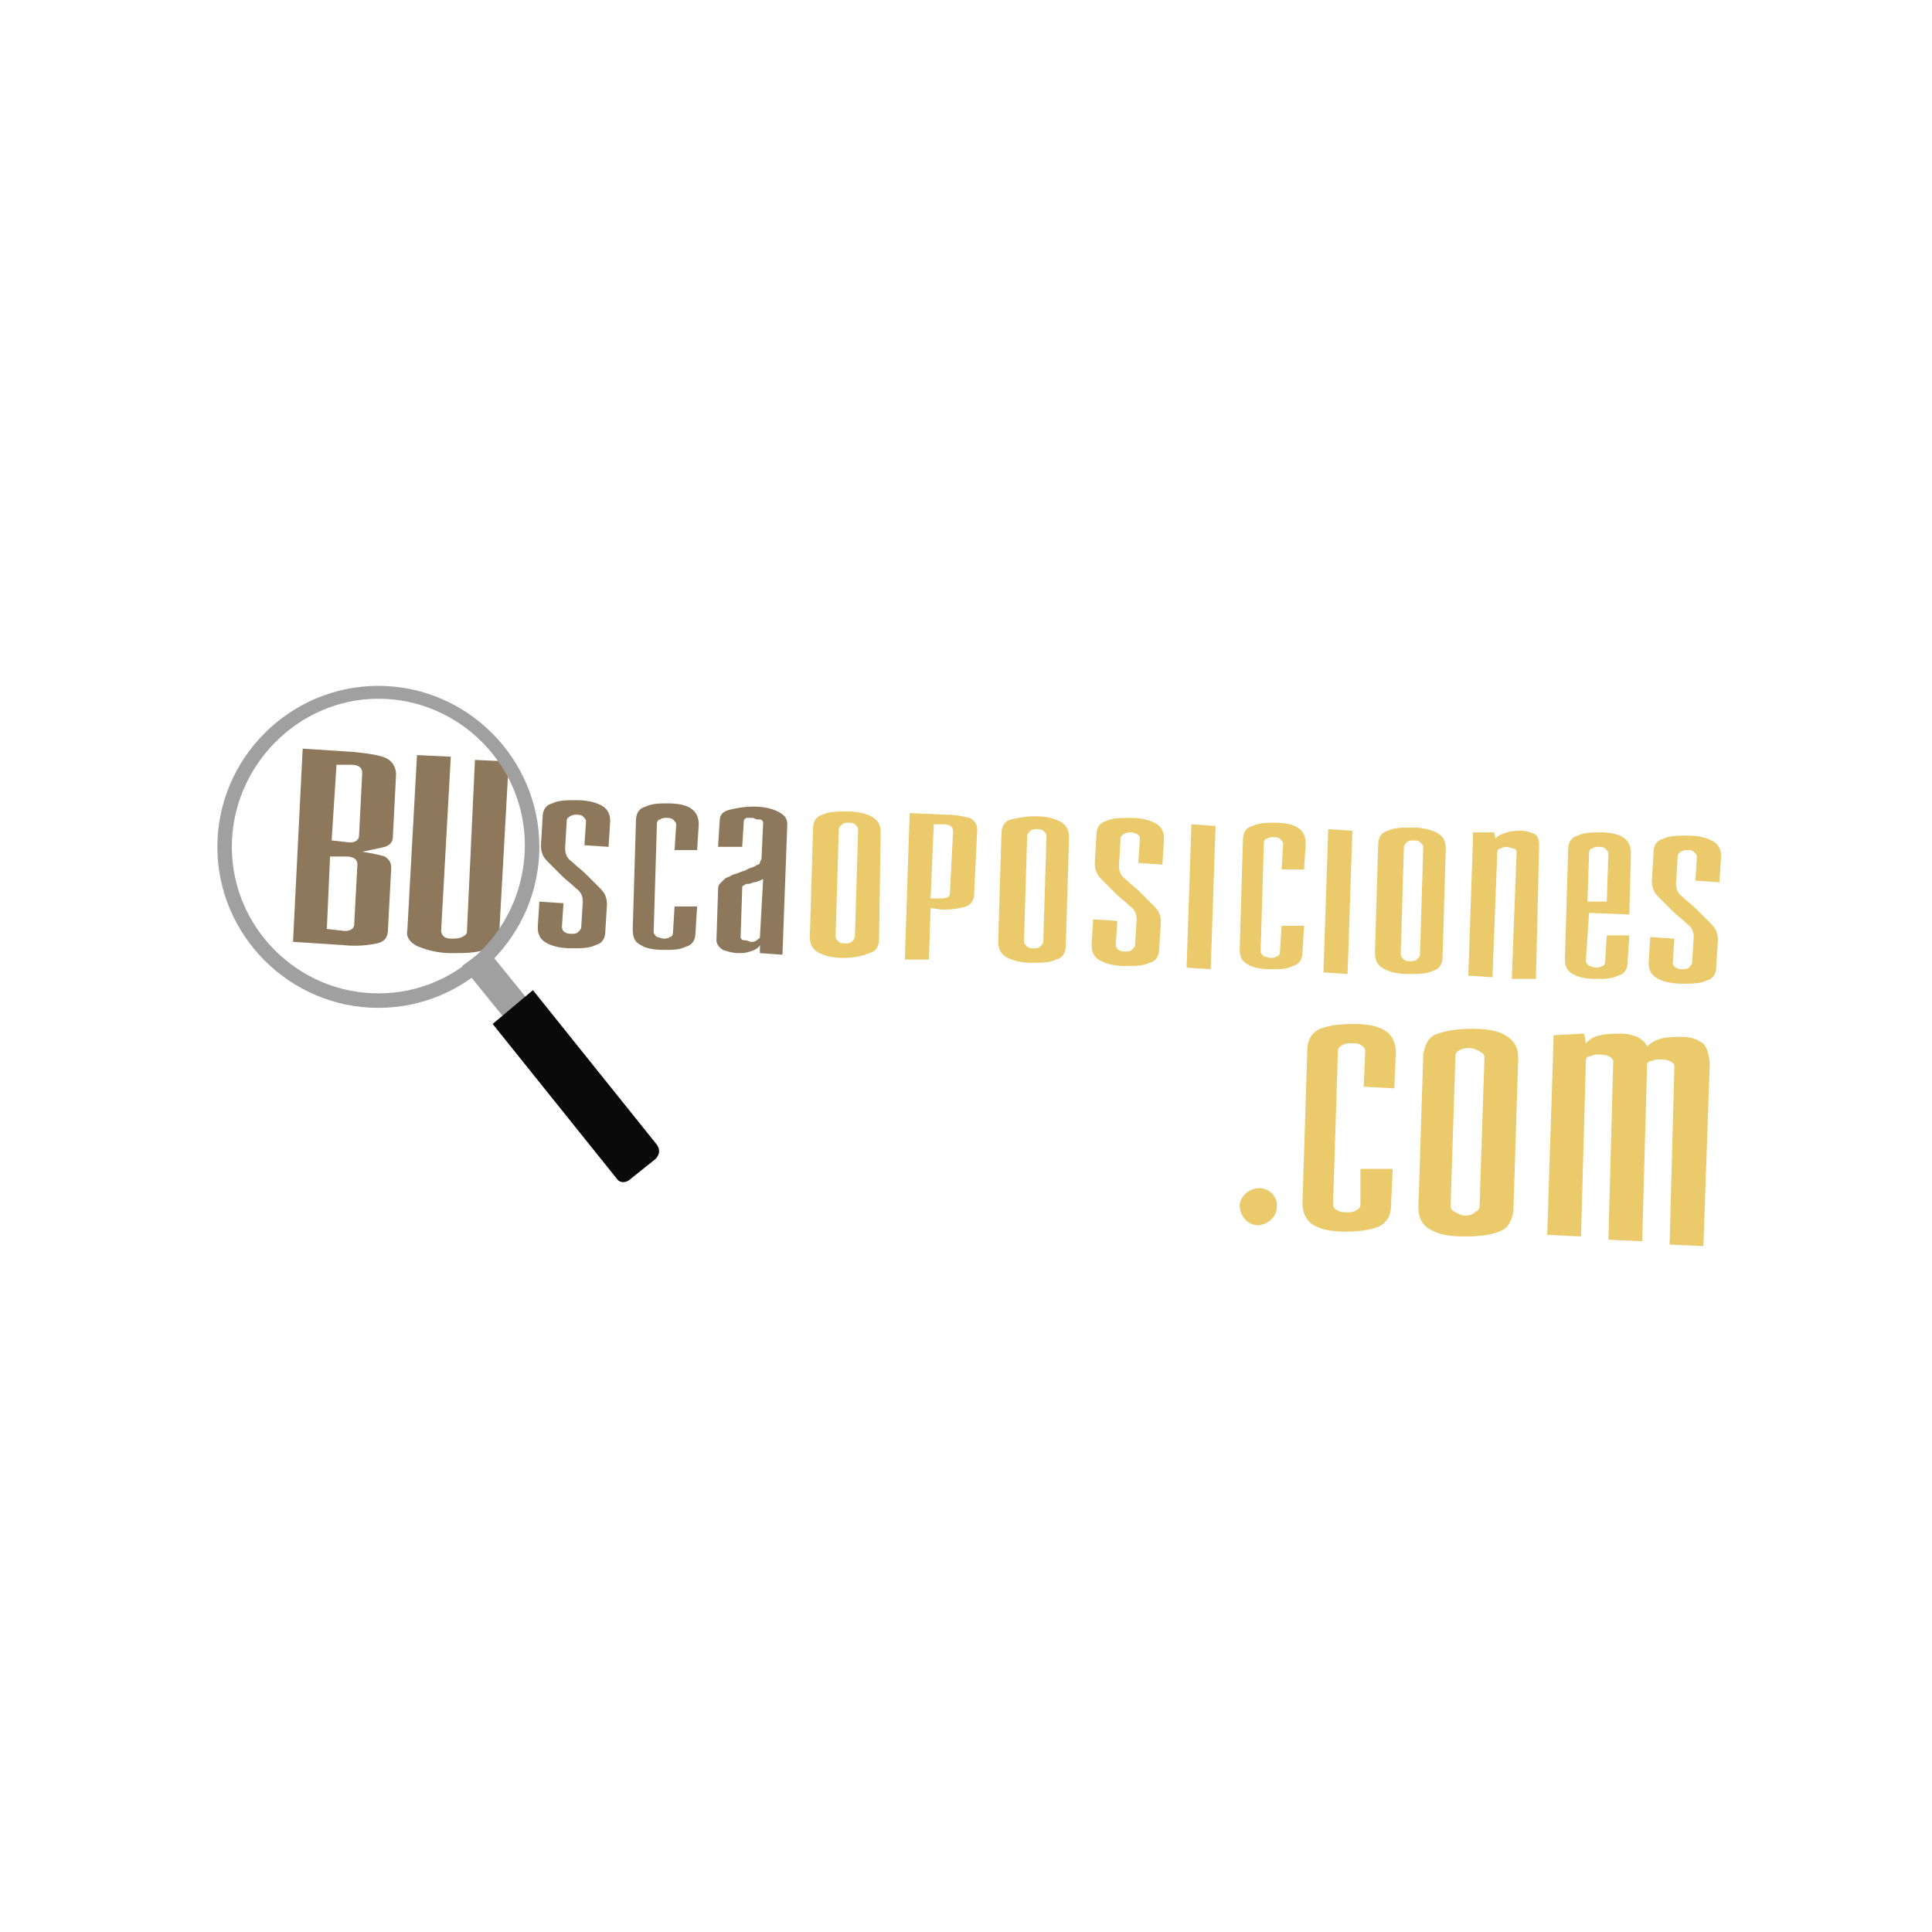 <?xml version="1.0" ?>
<svg xmlns="http://www.w3.org/2000/svg" viewBox="0 0 120 120">
	<path fill="#A0A0A0" d="M30.2,58.9l3,3.7c0.1,0.1,0.1,0.3-0.1,0.4  l-0.9,0.7c-0.2,0.2-0.4,0.2-0.5,0l-3-3.7L30.2,58.9z"/>
	<path fill="#8D785B" d="M36.2,50.7c-0.1-0.1-0.3-0.1-0.4-0.1c-0.1,0-0.2,0-0.4,0.1c-0.1,0.1-0.2,0.1-0.2,0.3l-0.1,1.7  c0,0.3,0.1,0.6,0.4,0.8c0.3,0.3,0.6,0.5,0.9,0.8c0.3,0.3,0.6,0.6,0.9,0.9c0.3,0.3,0.4,0.6,0.4,1l-0.1,1.6c0,0.5-0.2,0.8-0.6,0.9  c-0.4,0.2-0.9,0.2-1.5,0.2c-0.6,0-1.1-0.1-1.5-0.3c-0.4-0.2-0.6-0.5-0.6-1l0.1-1.6l1.5,0.1l-0.1,1.5c0,0.1,0.1,0.3,0.2,0.3  c0.1,0.1,0.3,0.1,0.4,0.1c0.1,0,0.3,0,0.4-0.1s0.2-0.2,0.2-0.3l0.1-1.6c0-0.3-0.1-0.6-0.4-0.8c-0.3-0.3-0.6-0.5-0.9-0.8  c-0.3-0.3-0.6-0.6-0.9-0.9c-0.3-0.3-0.4-0.6-0.4-1l0.1-1.7c0-0.5,0.2-0.8,0.6-0.9c0.4-0.2,0.9-0.2,1.5-0.2c0.6,0,1.1,0.1,1.5,0.3  c0.4,0.2,0.6,0.5,0.6,1l-0.1,1.6l-1.5-0.1l0.1-1.5C36.4,50.9,36.3,50.8,36.2,50.7z"/>
	<path fill="#8D785B" d="M43.2,57.9c0,0.5-0.2,0.8-0.6,0.9C42.2,59,41.8,59,41.2,59s-1.1-0.1-1.4-0.3c-0.4-0.2-0.5-0.5-0.5-1l0.2-6.7  c0-0.5,0.2-0.8,0.6-0.9c0.4-0.2,0.9-0.2,1.4-0.2c0.6,0,1.1,0.1,1.4,0.3s0.5,0.5,0.5,1l-0.1,1.6h-1.4l0.1-1.6c0-0.1-0.1-0.2-0.2-0.3  c-0.1-0.1-0.3-0.1-0.4-0.1s-0.3,0-0.4,0.1c-0.1,0-0.2,0.1-0.2,0.3l-0.2,6.7c0,0.1,0.1,0.2,0.2,0.3c0.1,0,0.3,0.1,0.4,0.1  s0.3,0,0.4-0.1c0.1,0,0.2-0.1,0.2-0.3l0.1-1.6h1.4L43.2,57.9z"/>
	<path fill="#8D785B" d="M47.2,59.2c0-0.1,0-0.1,0-0.2c0-0.1,0-0.2,0-0.3c-0.1,0.2-0.3,0.3-0.6,0.4c-0.3,0.1-0.5,0.1-0.7,0.1  c-0.4,0-0.7-0.1-1-0.2c-0.3-0.2-0.4-0.4-0.4-0.6l0.1-3.1c0-0.1,0-0.3,0.1-0.4c0.1-0.1,0.2-0.2,0.3-0.3s0.2-0.1,0.4-0.2  c0.1-0.1,0.3-0.1,0.5-0.2c0.2-0.1,0.4-0.1,0.5-0.2c0.2-0.1,0.3-0.1,0.5-0.2c0.1-0.1,0.3-0.1,0.3-0.2s0.1-0.2,0.1-0.3l0.1-2.2  c0-0.1-0.1-0.2-0.2-0.2c-0.1,0-0.3,0-0.4-0.1c-0.2,0-0.3,0-0.4,0c-0.1,0-0.2,0.1-0.2,0.2l-0.1,1.6h-1.5l0.1-1.6  c0-0.4,0.2-0.6,0.6-0.7c0.4-0.1,0.9-0.2,1.5-0.2s1.1,0.1,1.5,0.3s0.6,0.4,0.6,0.8l-0.3,8.1L47.2,59.2z M47.4,54.6  c-0.2,0.1-0.4,0.2-0.6,0.2c-0.2,0.1-0.3,0.1-0.4,0.1c-0.1,0-0.2,0.1-0.2,0.1c-0.1,0-0.1,0.1-0.1,0.2l-0.1,3c0,0.1,0.1,0.2,0.2,0.2  c0.1,0,0.2,0,0.4,0.1c0.2,0,0.3,0,0.4-0.1c0.1-0.1,0.2-0.1,0.2-0.2L47.4,54.6z"/>
	<path fill="#EBCA6C" d="M54.6,58.3c0,0.5-0.2,0.8-0.6,0.9c-0.5,0.2-1,0.3-1.6,0.3s-1.1-0.1-1.5-0.3s-0.6-0.5-0.6-1l0.2-6.7  c0-0.5,0.2-0.8,0.6-0.9c0.4-0.2,0.9-0.2,1.5-0.2s1.1,0.1,1.5,0.3s0.6,0.5,0.6,1L54.6,58.3z M53.3,51.5c0-0.1-0.1-0.2-0.2-0.3  c-0.1-0.1-0.3-0.1-0.4-0.1c-0.1,0-0.3,0-0.4,0.1c-0.1,0.1-0.2,0.2-0.2,0.3l-0.2,6.7c0,0.1,0.1,0.2,0.2,0.3c0.1,0.1,0.3,0.1,0.4,0.1  c0.1,0,0.3,0,0.4-0.1c0.1-0.1,0.2-0.2,0.2-0.3L53.3,51.5z"/>
	<path fill="#EBCA6C" d="M57.8,56.4l-0.1,3.2h-1.5l0.3-9.1l2.2,0.1c0.7,0,1.1,0.1,1.5,0.2c0.3,0.1,0.5,0.4,0.5,0.7l-0.2,4.1  c0,0.3-0.2,0.6-0.5,0.7s-0.8,0.2-1.5,0.2L57.8,56.4z M59.2,51.6c0-0.2-0.2-0.4-0.5-0.4H58l-0.2,4.6h0.7c0.3,0,0.5-0.1,0.5-0.3  L59.2,51.6z"/>
	<path fill="#EBCA6C" d="M66.2,58.7c0,0.5-0.2,0.8-0.6,0.9c-0.4,0.2-0.9,0.2-1.5,0.2c-0.6,0-1.1-0.1-1.5-0.3S62,59,62,58.5l0.2-6.7  c0-0.5,0.2-0.8,0.6-0.9s0.9-0.2,1.5-0.2s1.1,0.1,1.5,0.3s0.6,0.5,0.6,1L66.2,58.7z M65,51.9c0-0.1-0.1-0.2-0.2-0.3  c-0.1-0.1-0.3-0.1-0.4-0.1s-0.3,0-0.4,0.1c-0.1,0.1-0.2,0.2-0.2,0.3l-0.2,6.6c0,0.1,0.1,0.2,0.2,0.3c0.1,0.1,0.3,0.1,0.4,0.1  c0.1,0,0.3,0,0.4-0.1c0.1-0.1,0.2-0.2,0.2-0.3L65,51.9z"/>
	<path fill="#EBCA6C" d="M70.6,51.8c-0.1-0.1-0.3-0.1-0.4-0.1c-0.1,0-0.2,0-0.4,0.1c-0.1,0.1-0.2,0.1-0.2,0.3l-0.1,1.7  c0,0.3,0.1,0.6,0.4,0.8c0.3,0.3,0.6,0.5,0.9,0.8c0.3,0.3,0.6,0.6,0.9,0.9c0.3,0.3,0.4,0.6,0.4,1L72,58.9c0,0.5-0.2,0.8-0.6,0.9  C71,60,70.5,60,69.9,60c-0.6,0-1.1-0.1-1.5-0.3c-0.4-0.2-0.6-0.5-0.6-1l0.1-1.6l1.5,0.1l-0.1,1.5c0,0.1,0.1,0.3,0.2,0.3  c0.1,0.1,0.3,0.1,0.4,0.1c0.1,0,0.3,0,0.4-0.1s0.2-0.2,0.2-0.3l0.1-1.6c0-0.3-0.1-0.6-0.4-0.8c-0.3-0.3-0.6-0.5-0.9-0.8  c-0.3-0.3-0.6-0.6-0.9-0.9c-0.3-0.3-0.4-0.6-0.4-1l0.1-1.7c0-0.5,0.2-0.8,0.6-0.9c0.4-0.2,0.9-0.2,1.5-0.2c0.6,0,1.1,0.1,1.5,0.3  c0.4,0.2,0.6,0.5,0.6,1l-0.1,1.6l-1.5-0.1l0.1-1.5C70.8,52,70.8,51.9,70.6,51.8z"/>
	<path fill="#EBCA6C" d="M75.2,60.2l-1.5-0.1l0.3-8.9l1.5,0.1L75.2,60.2z"/>
	<path fill="#EBCA6C" d="M80.9,59.1c0,0.5-0.2,0.8-0.6,0.9c-0.4,0.2-0.8,0.2-1.4,0.2s-1.1-0.1-1.4-0.3c-0.4-0.2-0.5-0.5-0.5-1  l0.2-6.7c0-0.5,0.2-0.8,0.6-0.9c0.4-0.2,0.9-0.2,1.4-0.2c0.6,0,1.1,0.1,1.4,0.3s0.5,0.5,0.5,1L81,54h-1.4l0.1-1.6  c0-0.1-0.1-0.2-0.2-0.3S79.2,52,79.1,52s-0.3,0-0.4,0.1c-0.1,0-0.2,0.1-0.2,0.3l-0.2,6.7c0,0.1,0.1,0.2,0.2,0.3  c0.1,0,0.3,0.1,0.4,0.1s0.3,0,0.4-0.1c0.1,0,0.2-0.1,0.2-0.3l0.1-1.6H81L80.9,59.1z"/>
	<path fill="#EBCA6C" d="M83.7,60.5l-1.5-0.1l0.3-8.9l1.5,0.1L83.7,60.5z"/>
	<path fill="#EBCA6C" d="M89.6,59.4c0,0.5-0.2,0.8-0.6,0.9c-0.4,0.2-0.9,0.2-1.5,0.2s-1.1-0.1-1.5-0.3s-0.6-0.5-0.6-1l0.2-6.7  c0-0.5,0.2-0.8,0.6-0.9c0.4-0.2,0.9-0.2,1.5-0.2s1.1,0.1,1.5,0.3s0.6,0.5,0.6,1L89.6,59.4z M88.4,52.6c0-0.1-0.1-0.2-0.2-0.3  s-0.3-0.1-0.4-0.1s-0.3,0-0.4,0.1s-0.2,0.2-0.2,0.3L87,59.3c0,0.1,0.1,0.2,0.2,0.3s0.3,0.1,0.4,0.1s0.3,0,0.4-0.1s0.2-0.2,0.2-0.3  L88.4,52.6z"/>
	<path fill="#EBCA6C" d="M95.4,60.8h-1.5l0.3-7.9c0-0.1-0.1-0.2-0.2-0.2s-0.3-0.1-0.4-0.1s-0.2,0-0.4,0.1c-0.1,0-0.2,0.1-0.2,0.2  l-0.3,7.8l-1.5-0.1l0.3-8.9h1.3l0.1,0.4c0.1-0.2,0.4-0.3,0.7-0.4c0.3-0.1,0.6-0.1,0.9-0.1s0.6,0.1,0.8,0.2c0.2,0.1,0.3,0.3,0.3,0.7  L95.4,60.8z"/>
	<path fill="#EBCA6C" d="M98.5,59.7c0,0.1,0.1,0.2,0.2,0.3c0.1,0,0.3,0.1,0.4,0.1s0.3,0,0.4-0.1c0.1,0,0.2-0.1,0.2-0.3l0.1-1.6h1.4  l-0.1,1.6c0,0.5-0.2,0.8-0.6,0.9c-0.4,0.2-0.8,0.2-1.4,0.2s-1.1-0.1-1.4-0.3c-0.4-0.2-0.5-0.5-0.5-1l0.2-6.7c0-0.5,0.2-0.8,0.6-0.9  c0.4-0.2,0.9-0.2,1.4-0.2c0.6,0,1.1,0.1,1.4,0.3s0.5,0.5,0.5,1l-0.1,3.8l-2.5-0.1L98.5,59.7z M98.6,56h1.2l0.1-3  c0-0.1-0.1-0.2-0.2-0.3s-0.3-0.1-0.4-0.1s-0.3,0-0.4,0.1c-0.1,0-0.2,0.1-0.2,0.3L98.6,56z"/>
	<path fill="#EBCA6C" d="M105.2,52.9c-0.1-0.1-0.3-0.1-0.4-0.1s-0.2,0-0.4,0.1c-0.1,0.1-0.2,0.1-0.2,0.3l-0.1,1.7  c0,0.3,0.1,0.6,0.4,0.8c0.3,0.3,0.6,0.5,0.9,0.8s0.6,0.6,0.9,0.9c0.3,0.3,0.4,0.6,0.4,1l-0.1,1.6c0,0.5-0.2,0.8-0.6,0.9  c-0.4,0.2-0.9,0.2-1.5,0.2s-1.1-0.1-1.5-0.3s-0.6-0.5-0.6-1l0.1-1.6l1.5,0.1l-0.1,1.5c0,0.1,0.1,0.3,0.2,0.3  c0.1,0.1,0.3,0.1,0.4,0.1s0.3,0,0.4-0.1s0.2-0.2,0.2-0.3l0.1-1.6c0-0.3-0.1-0.6-0.4-0.8c-0.3-0.3-0.6-0.5-0.9-0.8s-0.6-0.6-0.9-0.9  c-0.3-0.3-0.4-0.6-0.4-1l0.1-1.7c0-0.5,0.2-0.8,0.6-0.9c0.4-0.2,0.9-0.2,1.5-0.2s1.1,0.1,1.5,0.3s0.6,0.5,0.6,1l-0.1,1.6l-1.5-0.1  l0.1-1.5C105.4,53.1,105.3,53,105.2,52.9z"/>
	<g>
		<path fill="#8D785B" d="M23.9,52.6c0.3-0.1,0.5-0.3,0.5-0.6l0.2-3.9c0-0.4-0.2-0.8-0.6-1c-0.4-0.2-1.1-0.3-2.1-0.4l-3.1-0.2   l-0.6,12l3.1,0.2c0.9,0.1,1.6,0,2.1-0.1s0.7-0.4,0.7-0.9l0.2-3.8c0-0.3-0.1-0.5-0.4-0.7c-0.3-0.1-0.8-0.2-1.4-0.3l0,0   C23,52.8,23.5,52.7,23.9,52.6z M22,57.4c0,0.3-0.3,0.5-0.8,0.4l-0.9-0.1l0.2-4.5h1c0.5,0,0.7,0.2,0.7,0.5L22,57.4z M22.3,51.9   c0,0.3-0.3,0.5-0.8,0.4l-0.9-0.1l0.3-4.7h0.9c0.5,0,0.7,0.2,0.7,0.5L22.3,51.9z"/>
	</g>
	<path fill="#8D785B" d="M31,58.1c0,0.5-0.3,0.8-0.9,0.9c-0.6,0.2-1.3,0.2-2.1,0.2c-0.8,0-1.5-0.2-2-0.4s-0.8-0.6-0.7-1l0.6-10.9  L28,47l-0.6,10.8c0,0.2,0.1,0.3,0.2,0.4c0.2,0.1,0.3,0.1,0.5,0.1c0.2,0,0.4,0,0.6-0.1c0.2-0.1,0.3-0.2,0.3-0.3l0.5-10.7l2.1,0.1  L31,58.1z"/>
	<path fill="#0A0A0A" d="M33.1,61.5l7.7,9.6c0.2,0.3,0.2,0.6-0.1,0.9l-1.5,1.2c-0.3,0.3-0.7,0.3-0.9,0l-7.7-9.6  L33.1,61.5z"/>
	<path fill="#EBCA6C" d="M86.6,67.6l0.1-2.2c0-0.6-0.2-1.1-0.7-1.4c-0.5-0.3-1.1-0.4-2-0.4c-0.8,0-1.5,0.1-2,0.3  c-0.5,0.2-0.8,0.7-0.8,1.3l-0.3,9.5c0,0.6,0.2,1.1,0.7,1.4s1.2,0.4,2,0.4s1.5-0.1,2-0.3s0.8-0.7,0.8-1.3l0.1-2.3h-2v2.2  c0,0.2-0.1,0.3-0.3,0.4c-0.2,0.1-0.4,0.1-0.5,0.1c-0.2,0-0.4,0-0.6-0.1c-0.2-0.1-0.3-0.2-0.3-0.4l0.3-9.5c0-0.2,0.1-0.3,0.3-0.4  c0.2-0.1,0.4-0.1,0.6-0.1s0.4,0,0.5,0.1c0.2,0.1,0.3,0.2,0.3,0.4l-0.1,2.2L86.6,67.6z"/>
	<path fill="#EBCA6C" d="M78.2,73.8c-0.6,0-1.2,0.5-1.2,1.1c0,0.6,0.5,1.2,1.1,1.2s1.2-0.5,1.2-1.1C79.4,74.4,78.9,73.8,78.2,73.8z"/>
	<path fill="#EBCA6C" d="M93.5,64.3c-0.5-0.3-1.2-0.4-2.1-0.4c-0.8,0-1.5,0.1-2.1,0.3c-0.6,0.2-0.8,0.7-0.9,1.3L88.1,75  c0,0.6,0.2,1.1,0.8,1.4c0.5,0.3,1.2,0.4,2.1,0.4s1.6-0.1,2.1-0.3c0.6-0.2,0.8-0.7,0.9-1.3l0.3-9.5C94.3,65,94,64.6,93.5,64.3z   M91.9,74.9c0,0.2-0.1,0.3-0.3,0.4c-0.2,0.2-0.4,0.2-0.6,0.2s-0.4-0.1-0.6-0.2c-0.2-0.1-0.3-0.2-0.3-0.4l0.3-9.3  c0-0.2,0.1-0.3,0.3-0.4c0.2-0.1,0.4-0.1,0.6-0.1s0.4,0.1,0.6,0.2c0.2,0.1,0.3,0.2,0.3,0.4L91.9,74.9z"/>
	<path fill="#EBCA6C" d="M105.6,64.7c-0.3-0.2-0.7-0.3-1.1-0.3s-0.9,0-1.3,0.1s-0.7,0.3-0.9,0.5c-0.1-0.3-0.3-0.4-0.6-0.6  c-0.3-0.1-0.6-0.2-1-0.2s-0.9,0-1.3,0.1c-0.5,0.1-0.7,0.3-0.9,0.5l-0.1-0.6l-1.9,0.1l-0.4,12.4l2.1,0.1l0.3-10.9  c0-0.2,0.1-0.3,0.3-0.3c0.2-0.1,0.3-0.1,0.5-0.1s0.4,0,0.6,0.1c0.2,0.1,0.3,0.2,0.3,0.3L99.9,77l2.1,0.1l0.3-10.9  c0-0.2,0.1-0.3,0.3-0.3c0.2-0.1,0.3-0.1,0.5-0.1s0.4,0,0.6,0.1c0.2,0.1,0.3,0.2,0.3,0.3l-0.3,11.1l2.1,0.1l0.4-11.4  C106.1,65.2,105.9,64.8,105.6,64.7z"/>
	<path fill="#A0A0A0" d="M23.5,42.6c-5.5,0-10,4.5-10,10s4.5,10,10,10s10-4.5,10-10S29,42.6,23.5,42.6z M23.5,61.7  c-5,0-9.1-4.1-9.1-9.1s4.1-9.2,9.1-9.2s9.1,4.1,9.1,9.1S28.6,61.7,23.5,61.7z"/>
</svg>